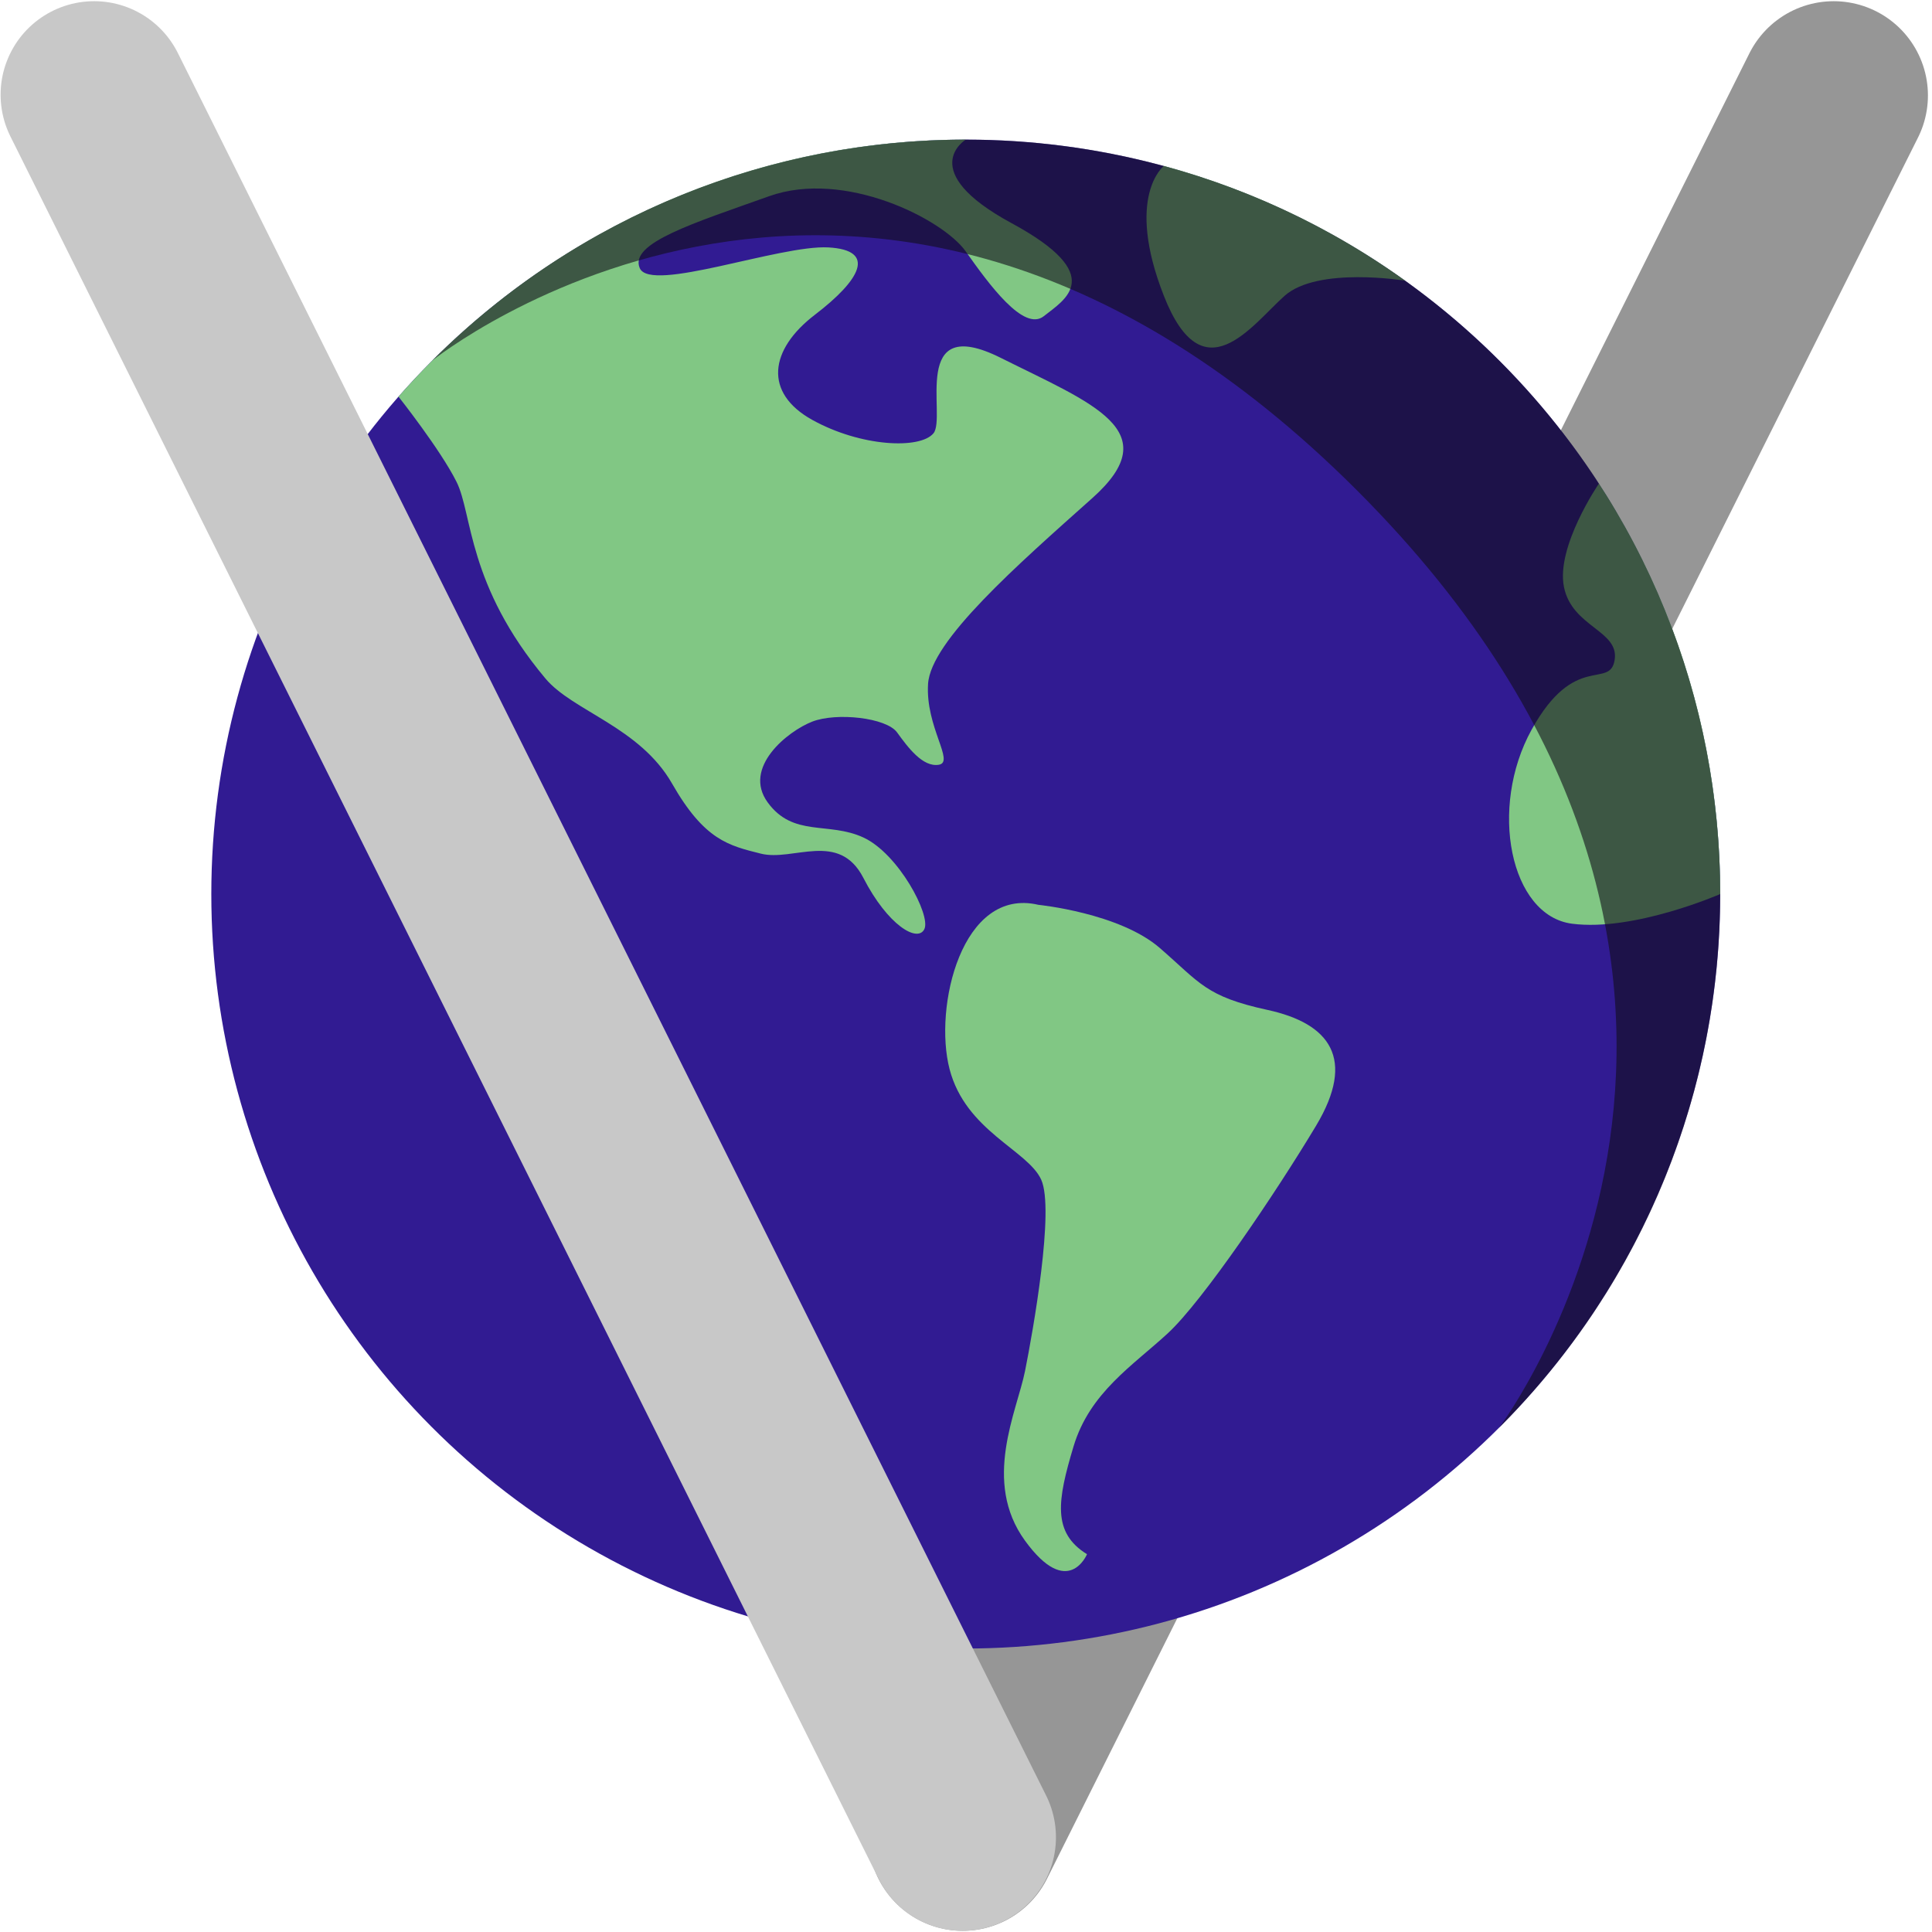 <?xml version="1.0" encoding="UTF-8" standalone="no"?>
<svg
   xmlns:dc="http://purl.org/dc/elements/1.1/"
   xmlns:cc="http://creativecommons.org/ns#"
   xmlns:rdf="http://www.w3.org/1999/02/22-rdf-syntax-ns#"
   xmlns:svg="http://www.w3.org/2000/svg"
   xmlns="http://www.w3.org/2000/svg"
   xmlns:sodipodi="http://sodipodi.sourceforge.net/DTD/sodipodi-0.dtd"
   xmlns:inkscape="http://www.inkscape.org/namespaces/inkscape"
   xml:space="preserve"
   style="enable-background:new 0 0 512 512;"
   viewBox="0 0 512 512"
   y="0px"
   x="0px"
   id="Layer_1"
   version="1.1"
   sodipodi:docname="logo.svg"
   inkscape:version="0.92.2 (5c3e80d, 2017-08-06)"><sodipodi:namedview
     pagecolor="#ffffff"
     bordercolor="#666666"
     borderopacity="1"
     objecttolerance="10"
     gridtolerance="10"
     guidetolerance="10"
     inkscape:pageopacity="0"
     inkscape:pageshadow="2"
     inkscape:window-width="1366"
     inkscape:window-height="705"
     id="namedview842"
     showgrid="false"
     inkscape:zoom="0.16434708"
     inkscape:cx="-397.96641"
     inkscape:cy="467.76816"
     inkscape:window-x="-8"
     inkscape:window-y="-8"
     inkscape:window-maximized="1"
     inkscape:current-layer="Layer_1" /><defs
     id="defs3799" /><path
     style="fill:none;stroke:#969696;stroke-width:49.949;stroke-linecap:round;stroke-linejoin:miter;stroke-miterlimit:4;stroke-dasharray:none;stroke-opacity:1"
     d="M 485.948,25.293 255.135,486.707"
     id="path844-7"
     inkscape:connector-curvature="0" /><g
     id="g3764"
     transform="matrix(0.781,0,0,0.781,56,37)"><circle
       id="circle3752"
       r="256"
       cy="256"
       cx="256"
       style="fill:#311b92;fill-opacity:1" /><path
       id="path3754"
       d="m 512,256 c 0,-51.363 -15.124,-99.191 -41.165,-139.275 0,0 -14.604,21.334 -11.86,35.047 2.742,13.715 18.855,14.762 17.2,24.822 -1.655,10.06 -13.541,-2.879 -28.172,23.633 -14.63,26.514 -7.312,63.096 13.714,65.834 C 482.744,268.797 512,256 512,256 Z"
       style="fill:#81c784;fill-opacity:1"
       inkscape:connector-curvature="0" /><path
       id="path3756"
       d="m 323.23,8.92 c 29.797,8.088 57.434,21.424 81.857,38.951 0,0 -29.684,-4.896 -40.929,5.158 -11.244,10.057 -27.643,33.832 -40.929,0 C 309.945,19.199 323.23,8.92 323.23,8.92 Z"
       style="fill:#81c784;fill-opacity:1"
       inkscape:connector-curvature="0" /><path
       id="path3758"
       d="M 63.519,87.219 C 110.437,33.754 179.275,0 256,0 c 0,0 -17.368,10.516 15.546,28.344 32.915,17.83 17.828,26.057 10.971,31.543 C 275.661,65.373 263.768,48.916 256,37.946 248.231,26.973 214.868,10.061 189.266,19.206 c -25.601,9.145 -47.539,15.9 -43.885,24.408 3.653,8.506 47.539,-7.945 63.996,-7.035 16.457,0.912 10.971,10.967 -4.569,22.854 -15.542,11.887 -17.374,26.514 -0.916,35.656 16.456,9.146 36.566,10.061 41.143,4.576 4.574,-5.486 -8.229,-41.143 22.858,-25.602 31.087,15.541 56.688,24.691 31.087,47.545 -25.602,22.852 -54.857,48.461 -55.773,63.084 -0.916,14.625 9.146,26.52 3.66,27.43 -5.486,0.91 -10.521,-5.941 -14.176,-10.973 -3.653,-5.029 -20.571,-6.855 -28.799,-3.658 -8.229,3.197 -23.774,15.541 -15.086,27.428 8.689,11.889 20.565,6.396 32.454,11.883 11.887,5.486 22.972,26.365 20.696,31.084 -2.276,4.717 -12.409,-1.256 -20.696,-17.369 -8.289,-16.115 -23.835,-5.486 -34.773,-8.229 -10.939,-2.742 -19.168,-4.57 -30.14,-23.771 C 145.375,199.318 122.66,193.945 113.378,182.861 86.789,151.111 88.691,127.09 83.206,116.119 77.72,105.145 63.519,87.219 63.519,87.219 Z"
       style="fill:#81c784;fill-opacity:1"
       inkscape:connector-curvature="0" /><path
       id="path3760"
       d="m 280.685,259.658 c 0,0 27.429,2.738 41.143,14.627 13.714,11.887 15.546,16.461 36.573,21.031 21.027,4.568 30.172,16.451 16.457,39.311 -13.714,22.857 -38.404,59.43 -50.287,70.402 -11.882,10.973 -26.512,20.115 -31.998,38.4 -5.485,18.283 -7.317,29.248 4.57,36.568 0,0 -6.396,15.545 -21.026,-4.57 -14.631,-20.117 -2.744,-43.885 0,-57.6 2.742,-13.713 10.055,-54.852 5.484,-64.914 -4.568,-10.059 -25.601,-16.461 -31.087,-37.486 -5.486,-21.026 4.115,-61.944 30.171,-55.769 z"
       style="fill:#81c784;fill-opacity:1"
       inkscape:connector-curvature="0" /><path
       id="path3762"
       d="m 74.98,74.983 c 99.975,-99.977 262.062,-99.975 362.038,0 99.976,99.973 99.976,262.062 0.001,362.037 0,0 116.148,-153.59 -48.293,-318.031 C 224.284,-45.453 74.98,74.983 74.98,74.983 Z"
       style="opacity:0.6;fill:#0f0c1a;fill-opacity:1;enable-background:new"
       inkscape:connector-curvature="0" /></g><g
     id="g3766" /><g
     id="g3768" /><g
     id="g3770" /><g
     id="g3772" /><g
     id="g3774" /><g
     id="g3776" /><g
     id="g3778" /><g
     id="g3780" /><g
     id="g3782" /><g
     id="g3784" /><g
     id="g3786" /><g
     id="g3788" /><g
     id="g3790" /><g
     id="g3792" /><g
     id="g3794" /><path
     style="fill:none;stroke:#c8c8c8;stroke-width:49.575;stroke-linecap:round;stroke-linejoin:miter;stroke-miterlimit:4;stroke-dasharray:none;stroke-opacity:1"
     d="M 24.946,25.103 255.051,486.896"
     id="path844"
     inkscape:connector-curvature="0" /></svg>